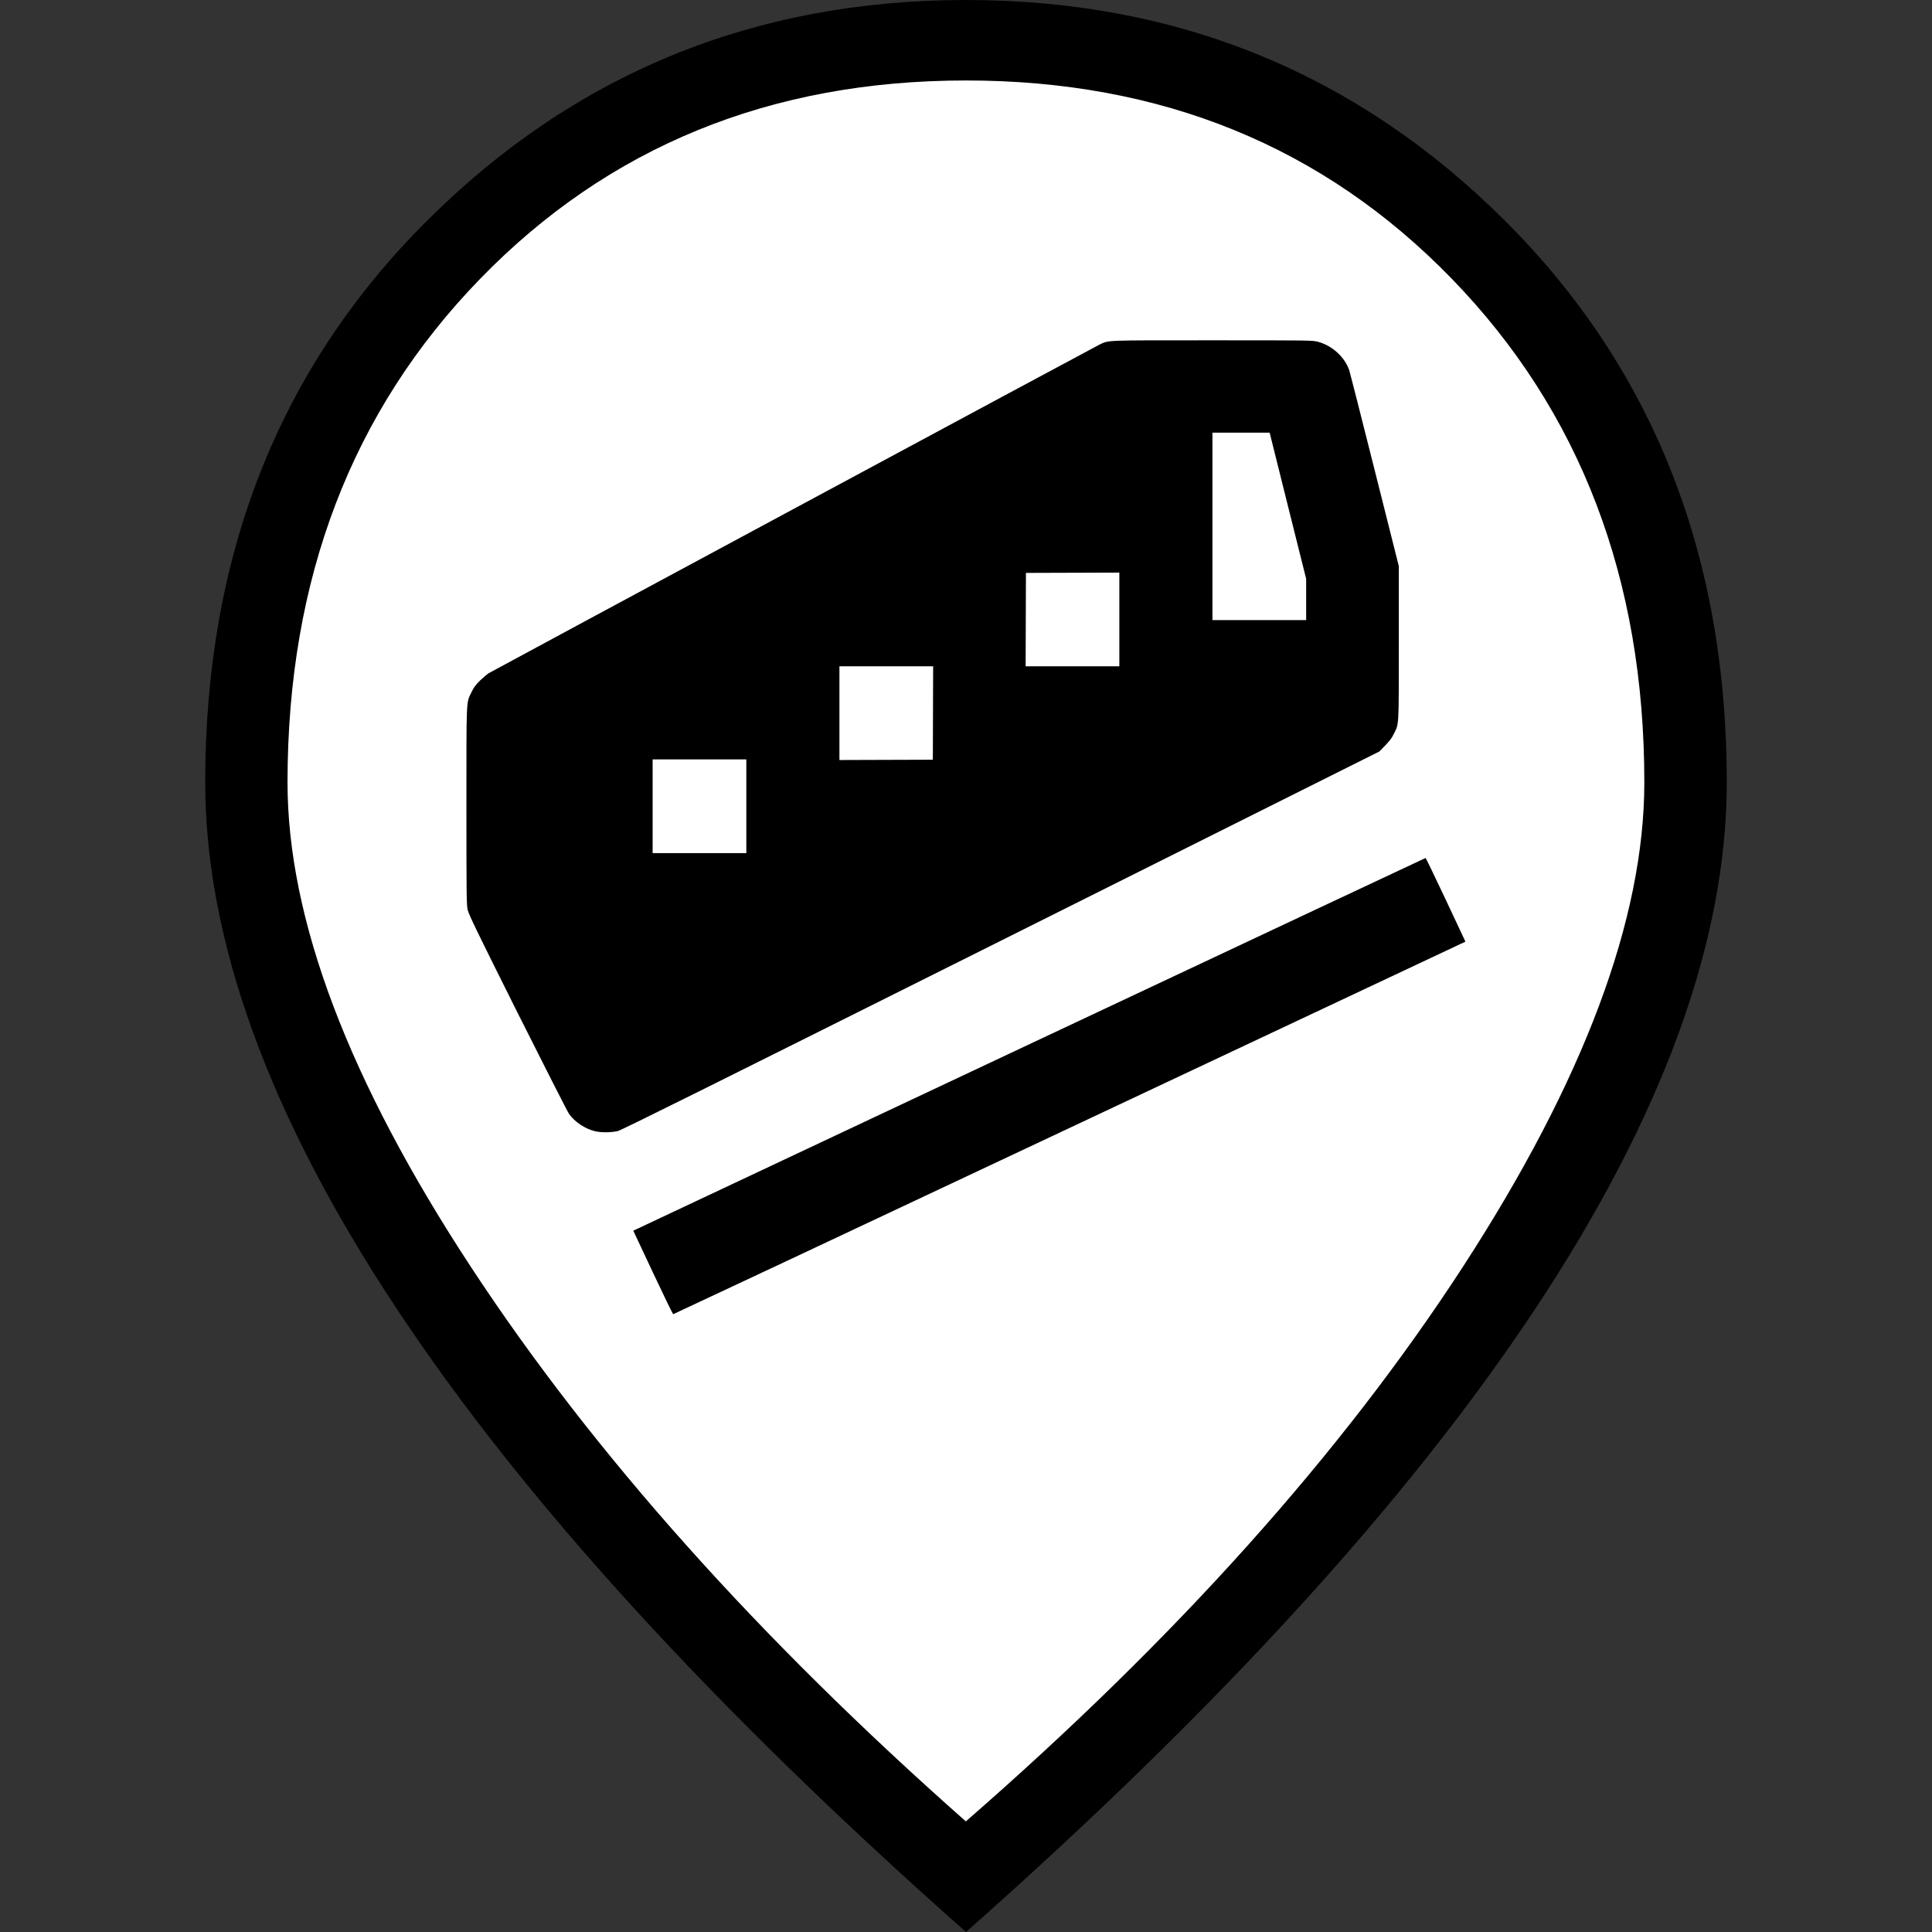 <?xml version="1.0" encoding="UTF-8" standalone="no"?>
<!-- Created with Inkscape (http://www.inkscape.org/) -->

<svg
   width="48"
   height="48"
   viewBox="0 0 12.7 12.7"
   version="1.1"
   id="svg5"
   xml:space="preserve"
   inkscape:export-filename="posicion_aeriallift.png"
   inkscape:export-xdpi="96"
   inkscape:export-ydpi="96"
   inkscape:version="1.2.2 (732a01da63, 2022-12-09)"
   sodipodi:docname="posiciones.svg"
   xmlns:inkscape="http://www.inkscape.org/namespaces/inkscape"
   xmlns:sodipodi="http://sodipodi.sourceforge.net/DTD/sodipodi-0.dtd"
   xmlns="http://www.w3.org/2000/svg"
   xmlns:svg="http://www.w3.org/2000/svg"><rect x="0" y="0" width="12.7" height="12.7" fill="#333333" stroke="none"/><sodipodi:namedview
     id="namedview7"
     pagecolor="#505050"
     bordercolor="#eeeeee"
     borderopacity="1"
     inkscape:showpageshadow="0"
     inkscape:pageopacity="0"
     inkscape:pagecheckerboard="0"
     inkscape:deskcolor="#505050"
     inkscape:document-units="mm"
     showgrid="true"
     inkscape:lockguides="false"
     showguides="false"
     inkscape:zoom="16"
     inkscape:cx="10.4375"
     inkscape:cy="76.6875"
     inkscape:window-width="1920"
     inkscape:window-height="1009"
     inkscape:window-x="-8"
     inkscape:window-y="-8"
     inkscape:window-maximized="1"
     inkscape:current-layer="g2439"><sodipodi:guide
       position="0,12.7"
       orientation="0,48"
       id="guide1394"
       inkscape:locked="false" /><sodipodi:guide
       position="12.7,12.7"
       orientation="48,0"
       id="guide1396"
       inkscape:locked="false" /><sodipodi:guide
       position="12.7,0"
       orientation="0,-48"
       id="guide1398"
       inkscape:locked="false" /><sodipodi:guide
       position="0,0"
       orientation="-48,0"
       id="guide1400"
       inkscape:locked="false" /><inkscape:grid
       type="xygrid"
       id="grid1402"
       empspacing="4" /><sodipodi:guide
       position="12.7,-6.35"
       orientation="0,1"
       id="guide3219"
       inkscape:locked="false"
       inkscape:label=""
       inkscape:color="rgb(0,134,229)" /><sodipodi:guide
       position="1.058,-3.175"
       orientation="-1,0"
       id="guide4673"
       inkscape:locked="false"
       inkscape:label=""
       inkscape:color="rgb(0,134,229)" /></sodipodi:namedview><defs
     id="defs2"><linearGradient
       id="linearGradient6234"
       inkscape:swatch="solid"><stop
         style="stop-color:#ffffff;stop-opacity:1;"
         offset="0"
         id="stop6232" /></linearGradient></defs><g
     inkscape:label="posicion_tr"
     inkscape:groupmode="layer"
     id="g9262"
     style="display:inline"
     transform="translate(13.644,14.61)"><path
       style="fill:#ffffff;fill-opacity:1;fill-rule:nonzero;stroke:none;stroke-width:0.018;stroke-dasharray:none"
       d="M 6.35,12.435 3.175,8.996 1.587,5.556 2.117,2.646 4.498,0.529 6.35,0.265 8.202,0.529 10.583,2.646 11.113,5.556 9.525,8.996 Z"
       id="path9256"
       inkscape:label="Fondo"
       sodipodi:nodetypes="ccccccccccc" /><path
       d="M 6.35,11.972 C 7.732,10.768 8.82,9.553 9.616,8.328 10.411,7.103 10.809,6.041 10.809,5.142 10.809,3.805 10.387,2.702 9.544,1.833 8.7,0.963 7.635,0.529 6.35,0.529 c -1.285,0 -2.35,0.435 -3.194,1.304 -0.844,0.869 -1.266,1.973 -1.266,3.31 0,0.899 0.402,1.961 1.206,3.186 0.804,1.225 1.889,2.439 3.253,3.644 z m 0,0.728 C 4.694,11.235 3.446,9.869 2.607,8.602 1.768,7.335 1.349,6.181 1.349,5.142 c 0,-1.491 0.485,-2.721 1.456,-3.689 C 3.776,0.484 4.958,0 6.35,0 7.742,0 8.924,0.484 9.895,1.453 c 0.971,0.969 1.456,2.198 1.456,3.689 0,1.039 -0.419,2.192 -1.258,3.46 -0.839,1.267 -2.087,2.633 -3.743,4.098 z"
       id="path9258"
       style="display:inline;mix-blend-mode:normal;fill:#d45500;fill-opacity:1;fill-rule:nonzero;stroke-width:0.018;stroke-dasharray:none"
       inkscape:label="Bubble"
       sodipodi:nodetypes="cssssssccccssssscc" /><path
       d="m 4.378,8.695 q -0.092,0 -0.162,-0.052 -0.07,-0.052 -0.07,-0.138 V 7.758 Q 3.899,7.656 3.733,7.375 3.567,7.095 3.567,6.762 V 3.193 q 0,-0.614 0.667,-0.896 0.667,-0.282 2.122,-0.282 1.458,0 2.118,0.28 0.66,0.28 0.66,0.899 v 3.569 q 0,0.333 -0.166,0.613 -0.166,0.28 -0.414,0.382 V 8.505 q 0,0.086 -0.07,0.138 -0.07,0.052 -0.162,0.052 h -0.083 q -0.101,0 -0.171,-0.052 -0.07,-0.052 -0.07,-0.138 V 7.938 H 4.702 v 0.567 q 0,0.086 -0.07,0.138 -0.07,0.052 -0.171,0.052 z M 6.356,3.016 H 8.727 3.97 Z M 7.955,5.602 H 3.988 8.712 Z M 3.988,5.181 H 8.712 V 3.437 H 3.988 Z m 0.971,1.825 q 0.188,0 0.318,-0.131 0.13,-0.131 0.13,-0.319 0,-0.188 -0.131,-0.321 Q 5.145,6.103 4.957,6.103 q -0.188,0 -0.321,0.133 -0.132,0.133 -0.132,0.321 0,0.188 0.133,0.318 0.133,0.13 0.321,0.13 z m 2.785,0 q 0.188,0 0.321,-0.131 0.132,-0.131 0.132,-0.319 0,-0.188 -0.133,-0.321 -0.133,-0.132 -0.321,-0.132 -0.188,0 -0.318,0.133 -0.13,0.133 -0.13,0.321 0,0.188 0.131,0.318 0.131,0.13 0.319,0.13 z M 3.97,3.016 H 8.727 Q 8.547,2.732 7.943,2.584 7.338,2.436 6.356,2.436 q -1.116,0 -1.688,0.138 Q 4.095,2.711 3.97,3.016 Z M 4.745,7.516 h 3.21 q 0.321,0 0.539,-0.242 0.218,-0.242 0.218,-0.559 V 5.602 H 3.988 v 1.113 q 0,0.318 0.218,0.559 0.218,0.242 0.539,0.242 z"
       id="path9260"
       style="display:none;fill:#d45500;stroke-width:0.009"
       inkscape:label="Bus_outline" /><path
       d="m 4.378,8.695 q -0.092,0 -0.162,-0.052 -0.07,-0.052 -0.07,-0.138 V 7.758 Q 3.899,7.656 3.733,7.375 3.567,7.095 3.567,6.762 V 3.193 q 0,-0.611 0.667,-0.895 0.667,-0.284 2.122,-0.284 1.458,0 2.118,0.28 0.66,0.28 0.66,0.899 v 3.569 q 0,0.333 -0.166,0.613 -0.166,0.28 -0.414,0.382 v 0.747 q 0,0.086 -0.07,0.138 -0.07,0.052 -0.162,0.052 h -0.083 q -0.105,0 -0.173,-0.052 -0.068,-0.052 -0.068,-0.138 v -0.567 h -3.296 v 0.567 q 0,0.086 -0.068,0.138 -0.068,0.052 -0.173,0.052 z m -0.39,-3.514 h 4.725 V 3.437 h -4.725 z m 0.971,1.825 q 0.188,0 0.318,-0.131 0.13,-0.131 0.13,-0.319 0,-0.188 -0.131,-0.32 -0.131,-0.132 -0.319,-0.132 -0.188,0 -0.32,0.134 -0.132,0.134 -0.132,0.321 0,0.188 0.134,0.318 0.134,0.13 0.321,0.13 z m 2.785,0 q 0.188,0 0.32,-0.131 0.132,-0.131 0.132,-0.319 0,-0.188 -0.134,-0.32 -0.134,-0.132 -0.321,-0.132 -0.188,0 -0.318,0.134 -0.13,0.134 -0.13,0.321 0,0.188 0.131,0.318 0.131,0.13 0.319,0.13 z"
       id="path3931"
       style="display:inline;fill:#d45500;fill-opacity:1;stroke-width:0.009"
       inkscape:label="Bus_filled" /></g><g
     inkscape:label="posicion_funicular"
     inkscape:groupmode="layer"
     id="g3995"
     style="display:inline"><path
       style="fill:#ffffff;fill-opacity:1;fill-rule:nonzero;stroke:none;stroke-width:0.018;stroke-dasharray:none"
       d="M 6.35,12.435 3.175,8.996 1.587,5.556 2.117,2.646 4.498,0.529 6.35,0.265 8.202,0.529 10.583,2.646 11.113,5.556 9.525,8.996 Z"
       id="path3989"
       inkscape:label="Fondo"
       sodipodi:nodetypes="ccccccccccc" /><path
       d="M 6.35,11.972 C 7.732,10.768 8.82,9.553 9.616,8.328 10.411,7.103 10.809,6.041 10.809,5.142 10.809,3.805 10.387,2.702 9.544,1.833 8.7,0.963 7.635,0.529 6.35,0.529 c -1.285,0 -2.35,0.435 -3.194,1.304 -0.844,0.869 -1.266,1.973 -1.266,3.31 0,0.899 0.402,1.961 1.206,3.186 0.804,1.225 1.889,2.439 3.253,3.644 z m 0,0.728 C 4.694,11.235 3.446,9.869 2.607,8.602 1.768,7.335 1.349,6.181 1.349,5.142 c 0,-1.491 0.485,-2.721 1.456,-3.689 C 3.776,0.484 4.958,0 6.35,0 7.742,0 8.924,0.484 9.895,1.453 c 0.971,0.969 1.456,2.198 1.456,3.689 0,1.039 -0.419,2.192 -1.258,3.46 -0.839,1.267 -2.087,2.633 -3.743,4.098 z"
       id="path3991"
       style="display:inline;mix-blend-mode:normal;fill:#000000;fill-opacity:1;fill-rule:nonzero;stroke-width:0.018;stroke-dasharray:none"
       inkscape:label="Bubble"
       sodipodi:nodetypes="cssssssccccssssscc" /><path
       style="display:inline;fill-opacity:1;stroke-width:0.005"
       d="M 4.292,8.365 4.163,8.09 4.184,8.08 C 4.195,8.075 5.366,7.524 6.786,6.855 8.206,6.187 9.369,5.64 9.371,5.64 c 0.002,2.37e-5 0.062,0.124 0.133,0.275 l 0.129,0.275 -0.03,0.014 C 9.586,6.212 8.415,6.763 7,7.429 5.586,8.095 4.427,8.639 4.425,8.639 4.423,8.639 4.363,8.516 4.292,8.365 Z M 3.911,7.436 C 3.847,7.421 3.778,7.375 3.741,7.323 3.73,7.307 3.577,7.006 3.401,6.655 3.126,6.105 3.081,6.01 3.074,5.98 c -0.007,-0.033 -0.008,-0.094 -0.008,-0.681 9.18e-5,-0.719 -0.002,-0.677 0.033,-0.748 0.015,-0.032 0.026,-0.047 0.056,-0.077 0.021,-0.02 0.047,-0.042 0.058,-0.049 0.056,-0.032 3.985,-2.146 4.013,-2.159 0.066,-0.031 0.019,-0.029 0.743,-0.029 0.638,0 0.657,1.818e-4 0.692,0.009 0.095,0.024 0.18,0.102 0.209,0.19 0.005,0.016 0.08,0.311 0.167,0.657 l 0.158,0.628 v 0.506 c 0,0.566 0.002,0.527 -0.034,0.6 -0.013,0.026 -0.027,0.044 -0.056,0.074 L 9.067,4.94 6.581,6.183 C 4.64,7.153 4.088,7.428 4.061,7.435 4.019,7.445 3.951,7.446 3.911,7.436 Z M 4.906,5.3 V 4.992 H 4.598 4.29 v 0.308 0.308 H 4.598 4.906 Z M 6.133,4.687 6.134,4.38 H 5.826 5.518 v 0.308 0.308 l 0.307,-0.001 0.307,-0.001 z M 7.358,4.072 v -0.308 l -0.307,0.001 -0.307,0.001 -0.001,0.307 -0.001,0.307 H 7.05 7.358 Z M 8.586,3.941 V 3.805 L 8.466,3.325 8.346,2.844 H 8.158 7.97 v 0.616 0.616 h 0.308 0.308 z"
       id="path2137" /></g><g
     inkscape:label="posicion_aeriallift"
     inkscape:groupmode="layer"
     id="g4074"
     style="display:inline"
     transform="translate(-14.85,13.494)"><path
       style="fill:#ffffff;fill-opacity:1;fill-rule:nonzero;stroke:none;stroke-width:0.018;stroke-dasharray:none"
       d="M 6.35,12.435 3.175,8.996 1.587,5.556 2.117,2.646 4.498,0.529 6.35,0.265 8.202,0.529 10.583,2.646 11.113,5.556 9.525,8.996 Z"
       id="path4068"
       inkscape:label="Fondo"
       sodipodi:nodetypes="ccccccccccc" /><path
       d="M 6.35,11.972 C 7.732,10.768 8.82,9.553 9.616,8.328 10.411,7.103 10.809,6.041 10.809,5.142 10.809,3.805 10.387,2.702 9.544,1.833 8.7,0.963 7.635,0.529 6.35,0.529 c -1.285,0 -2.35,0.435 -3.194,1.304 -0.844,0.869 -1.266,1.973 -1.266,3.31 0,0.899 0.402,1.961 1.206,3.186 0.804,1.225 1.889,2.439 3.253,3.644 z m 0,0.728 C 4.694,11.235 3.446,9.869 2.607,8.602 1.768,7.335 1.349,6.181 1.349,5.142 c 0,-1.491 0.485,-2.721 1.456,-3.689 C 3.776,0.484 4.958,0 6.35,0 7.742,0 8.924,0.484 9.895,1.453 c 0.971,0.969 1.456,2.198 1.456,3.689 0,1.039 -0.419,2.192 -1.258,3.46 -0.839,1.267 -2.087,2.633 -3.743,4.098 z"
       id="path4070"
       style="display:inline;mix-blend-mode:normal;fill:#000000;fill-opacity:1;fill-rule:nonzero;stroke-width:0.018;stroke-dasharray:none"
       inkscape:label="Bubble"
       sodipodi:nodetypes="cssssssccccssssscc" /><path
       style="display:inline;fill-opacity:1;stroke-width:0.005"
       d="M 4.24,8.659 C 4.17,8.573 4.121,8.501 4.066,8.407 3.712,7.797 3.551,6.947 3.626,6.093 3.67,5.605 3.79,5.154 3.979,4.771 4.067,4.592 4.129,4.493 4.234,4.362 l 0.066,-0.082 0.855,-0.001 0.855,-0.001 -0.001,-0.343 -0.001,-0.343 -0.857,-0.001 -0.857,-0.001 V 3.25 2.91 h 0.584 c 0.321,0 0.583,-0.001 0.582,-0.002 -0.001,-0.001 -0.02,-0.005 -0.041,-0.008 C 5.213,2.868 5.054,2.726 4.995,2.522 4.985,2.487 4.984,2.469 4.984,2.394 4.984,2.289 4.992,2.249 5.033,2.167 5.096,2.038 5.211,1.942 5.354,1.899 c 0.043,-0.013 0.053,-0.014 0.139,-0.014 0.085,1.142e-4 0.096,0.001 0.137,0.014 0.062,0.019 0.097,0.035 0.145,0.068 0.152,0.101 0.238,0.273 0.228,0.455 -0.007,0.128 -0.058,0.241 -0.15,0.333 -0.083,0.083 -0.172,0.126 -0.307,0.15 -0.019,0.003 0.256,0.005 0.802,0.005 0.457,1.346e-4 0.828,-4.081e-4 0.825,-0.002 -0.003,-0.001 -0.027,-0.006 -0.053,-0.01 C 6.921,2.864 6.763,2.718 6.708,2.515 6.692,2.457 6.692,2.335 6.708,2.27 c 0.014,-0.054 0.049,-0.13 0.08,-0.174 0.049,-0.068 0.133,-0.138 0.206,-0.17 0.065,-0.029 0.113,-0.039 0.191,-0.042 0.103,-0.004 0.175,0.012 0.261,0.057 0.12,0.063 0.213,0.178 0.254,0.314 0.013,0.042 0.014,0.054 0.014,0.136 1.769e-4,0.079 -0.001,0.095 -0.011,0.131 -0.034,0.118 -0.1,0.215 -0.194,0.285 -0.061,0.045 -0.149,0.081 -0.229,0.093 -0.021,0.003 -0.039,0.007 -0.041,0.008 -0.001,0.001 0.261,0.002 0.582,0.002 h 0.584 v 0.339 0.339 l -0.857,0.001 -0.857,0.001 -0.001,0.343 -0.001,0.343 0.855,8.97e-5 0.855,8.57e-5 0.055,0.069 c 0.096,0.12 0.165,0.228 0.239,0.374 0.172,0.337 0.292,0.726 0.351,1.139 0.03,0.207 0.041,0.347 0.045,0.57 C 9.101,7.107 8.965,7.753 8.699,8.279 8.62,8.435 8.556,8.536 8.459,8.658 L 8.401,8.731 H 6.35 4.299 L 4.24,8.659 Z M 6.009,5.821 V 4.962 H 5.329 4.648 l -0.026,0.049 C 4.437,5.361 4.327,5.791 4.297,6.273 c -0.006,0.095 -0.007,0.326 -0.002,0.375 l 0.003,0.032 H 5.154 6.009 Z M 8.403,6.634 C 8.409,6.569 8.402,6.269 8.393,6.17 8.353,5.74 8.255,5.375 8.091,5.045 L 8.049,4.962 H 7.369 6.688 v 0.859 0.859 H 7.544 8.4 Z"
       id="path1182" /></g><g
     inkscape:label="posicion_ferry"
     inkscape:groupmode="layer"
     id="g188"
     style="display:inline"
     transform="translate(15.275,0.341)"><path
       style="fill:#ffffff;fill-opacity:1;fill-rule:nonzero;stroke:none;stroke-width:0.018;stroke-dasharray:none"
       d="M 6.35,12.435 3.175,8.996 1.587,5.556 2.117,2.646 4.498,0.529 6.35,0.265 8.202,0.529 10.583,2.646 11.113,5.556 9.525,8.996 Z"
       id="path182"
       inkscape:label="Fondo"
       sodipodi:nodetypes="ccccccccccc" /><path
       d="M 6.35,11.972 C 7.732,10.768 8.82,9.553 9.616,8.328 10.411,7.103 10.809,6.041 10.809,5.142 10.809,3.805 10.387,2.702 9.544,1.833 8.7,0.963 7.635,0.529 6.35,0.529 c -1.285,0 -2.35,0.435 -3.194,1.304 -0.844,0.869 -1.266,1.973 -1.266,3.31 0,0.899 0.402,1.961 1.206,3.186 0.804,1.225 1.889,2.439 3.253,3.644 z m 0,0.728 C 4.694,11.235 3.446,9.869 2.607,8.602 1.768,7.335 1.349,6.181 1.349,5.142 c 0,-1.491 0.485,-2.721 1.456,-3.689 C 3.776,0.484 4.958,0 6.35,0 7.742,0 8.924,0.484 9.895,1.453 c 0.971,0.969 1.456,2.198 1.456,3.689 0,1.039 -0.419,2.192 -1.258,3.46 -0.839,1.267 -2.087,2.633 -3.743,4.098 z"
       id="path184"
       style="display:inline;mix-blend-mode:normal;fill:#000000;fill-opacity:1;fill-rule:nonzero;stroke-width:0.018;stroke-dasharray:none"
       inkscape:label="Bubble"
       sodipodi:nodetypes="cssssssccccssssscc" /><path
       d="M 6.35,5.585 Z M 4.05,7.002 3.564,5.274 q -0.024,-0.081 0.011,-0.158 0.035,-0.077 0.111,-0.101 L 4.111,4.868 V 3.317 q 0,-0.181 0.125,-0.303 Q 4.361,2.891 4.542,2.886 H 5.658 V 1.991 h 1.383 v 0.896 h 1.117 q 0.179,0 0.305,0.126 0.126,0.126 0.126,0.305 V 4.873 L 9.019,5.014 q 0.073,0.024 0.115,0.098 0.041,0.073 0.014,0.157 L 8.65,7.002 Q 8.338,6.933 8.075,6.759 7.812,6.584 7.549,6.303 7.298,6.598 7.007,6.803 6.715,7.008 6.35,7.008 q -0.365,0 -0.657,-0.205 Q 5.402,6.598 5.151,6.303 4.891,6.584 4.627,6.759 4.362,6.933 4.05,7.002 Z M 3.44,8.202 V 7.863 h 0.522 q 0.313,0 0.619,-0.098 0.306,-0.098 0.575,-0.278 0.269,0.182 0.575,0.272 0.306,0.09 0.619,0.09 0.313,0 0.619,-0.09 0.306,-0.09 0.575,-0.272 0.269,0.182 0.575,0.279 0.306,0.097 0.619,0.097 H 9.26 V 8.202 H 8.738 q -0.309,0 -0.607,-0.077 Q 7.832,8.048 7.544,7.899 7.256,8.048 6.95,8.125 6.644,8.202 6.35,8.202 q -0.294,0 -0.6,-0.077 Q 5.444,8.048 5.156,7.899 4.868,8.048 4.57,8.125 4.273,8.202 3.96,8.202 H 3.44 Z M 4.45,4.758 6.35,4.142 8.25,4.762 V 3.317 q 0,-0.04 -0.026,-0.066 -0.026,-0.026 -0.066,-0.026 H 4.542 q -0.04,0 -0.066,0.026 -0.026,0.026 -0.026,0.066 z m 1.898,1.912 q 0.374,0 0.656,-0.287 Q 7.285,6.095 7.544,5.785 7.774,6.06 7.975,6.253 8.177,6.446 8.423,6.585 L 8.789,5.295 6.35,4.501 3.906,5.295 4.277,6.576 Q 4.518,6.446 4.725,6.254 4.931,6.063 5.156,5.785 5.42,6.099 5.697,6.384 5.973,6.669 6.348,6.669 Z"
       id="path173"
       style="display:none;stroke-width:0.007"
       inkscape:label="Ferry_outline" /><path
       d="M 4.05,7.002 3.564,5.274 Q 3.539,5.193 3.575,5.116 3.61,5.039 3.685,5.014 L 4.111,4.868 V 3.317 q 0,-0.181 0.125,-0.303 Q 4.361,2.891 4.542,2.887 H 5.658 V 1.991 h 1.383 v 0.896 h 1.117 q 0.181,0 0.306,0.125 0.125,0.125 0.125,0.306 V 4.873 l 0.431,0.142 q 0.073,0.024 0.115,0.098 0.041,0.073 0.014,0.157 l -0.498,1.733 Q 8.338,6.934 8.074,6.759 7.81,6.584 7.549,6.303 q -0.25,0.294 -0.541,0.5 -0.291,0.205 -0.658,0.205 -0.367,0 -0.658,-0.205 -0.291,-0.205 -0.541,-0.5 -0.259,0.281 -0.524,0.456 -0.265,0.175 -0.577,0.244 z m -0.61,1.2 v -0.339 h 0.522 q 0.313,0 0.619,-0.097 0.306,-0.097 0.575,-0.279 0.269,0.182 0.575,0.272 0.306,0.09 0.619,0.09 0.313,0 0.619,-0.09 0.306,-0.09 0.575,-0.272 0.269,0.182 0.575,0.279 0.306,0.097 0.619,0.097 h 0.522 v 0.339 h -0.522 q -0.309,0 -0.607,-0.077 -0.299,-0.077 -0.587,-0.226 -0.288,0.149 -0.594,0.226 -0.306,0.077 -0.6,0.077 -0.294,0 -0.6,-0.077 -0.306,-0.077 -0.594,-0.226 -0.288,0.149 -0.587,0.226 -0.299,0.077 -0.607,0.077 z M 4.45,4.758 6.35,4.143 8.25,4.762 V 3.317 q 0,-0.04 -0.026,-0.066 -0.026,-0.026 -0.066,-0.026 H 4.542 q -0.04,0 -0.066,0.026 -0.026,0.026 -0.026,0.066 z"
       id="path3943"
       style="display:inline;stroke-width:0.007"
       inkscape:label="Ferry_filled" /></g><g
     inkscape:label="posicion_bus"
     inkscape:groupmode="layer"
     id="layer1"
     style="display:inline"
     transform="translate(-14.931,-0.206)"><path
       style="fill:#ffffff;fill-opacity:1;fill-rule:nonzero;stroke:none;stroke-width:0.018;stroke-dasharray:none"
       d="M 6.35,12.435 3.175,8.996 1.587,5.556 2.117,2.646 4.498,0.529 6.35,0.265 8.202,0.529 10.583,2.646 11.113,5.556 9.525,8.996 Z"
       id="path8332"
       inkscape:label="Fondo"
       sodipodi:nodetypes="ccccccccccc" /><path
       d="M 6.35,11.972 C 7.732,10.768 8.82,9.553 9.616,8.328 10.411,7.103 10.809,6.041 10.809,5.142 10.809,3.805 10.387,2.702 9.544,1.833 8.7,0.963 7.635,0.529 6.35,0.529 c -1.285,0 -2.35,0.435 -3.194,1.304 -0.844,0.869 -1.266,1.973 -1.266,3.31 0,0.899 0.402,1.961 1.206,3.186 0.804,1.225 1.889,2.439 3.253,3.644 z m 0,0.728 C 4.694,11.235 3.446,9.869 2.607,8.602 1.768,7.335 1.349,6.181 1.349,5.142 c 0,-1.491 0.485,-2.721 1.456,-3.689 C 3.776,0.484 4.958,0 6.35,0 7.742,0 8.924,0.484 9.895,1.453 c 0.971,0.969 1.456,2.198 1.456,3.689 0,1.039 -0.419,2.192 -1.258,3.46 -0.839,1.267 -2.087,2.633 -3.743,4.098 z"
       id="path299"
       style="display:inline;mix-blend-mode:normal;fill:#000000;fill-opacity:1;fill-rule:nonzero;stroke-width:0.018;stroke-dasharray:none"
       inkscape:label="Bubble"
       sodipodi:nodetypes="cssssssccccssssscc" /><path
       d="m 4.378,8.695 q -0.092,0 -0.162,-0.052 -0.07,-0.052 -0.07,-0.138 V 7.758 Q 3.899,7.656 3.733,7.375 3.567,7.095 3.567,6.762 V 3.193 q 0,-0.614 0.667,-0.896 0.667,-0.282 2.122,-0.282 1.458,0 2.118,0.28 0.66,0.28 0.66,0.899 v 3.569 q 0,0.333 -0.166,0.613 -0.166,0.28 -0.414,0.382 V 8.505 q 0,0.086 -0.07,0.138 -0.07,0.052 -0.162,0.052 h -0.083 q -0.101,0 -0.171,-0.052 -0.07,-0.052 -0.07,-0.138 V 7.938 H 4.702 v 0.567 q 0,0.086 -0.07,0.138 -0.07,0.052 -0.171,0.052 z M 6.356,3.016 H 8.727 3.97 Z M 7.955,5.602 H 3.988 8.712 Z M 3.988,5.181 H 8.712 V 3.437 H 3.988 Z m 0.971,1.825 q 0.188,0 0.318,-0.131 0.13,-0.131 0.13,-0.319 0,-0.188 -0.131,-0.321 Q 5.145,6.103 4.957,6.103 q -0.188,0 -0.321,0.133 -0.132,0.133 -0.132,0.321 0,0.188 0.133,0.318 0.133,0.13 0.321,0.13 z m 2.785,0 q 0.188,0 0.321,-0.131 0.132,-0.131 0.132,-0.319 0,-0.188 -0.133,-0.321 -0.133,-0.132 -0.321,-0.132 -0.188,0 -0.318,0.133 -0.13,0.133 -0.13,0.321 0,0.188 0.131,0.318 0.131,0.13 0.319,0.13 z M 3.97,3.016 H 8.727 Q 8.547,2.732 7.943,2.584 7.338,2.436 6.356,2.436 q -1.116,0 -1.688,0.138 Q 4.095,2.711 3.97,3.016 Z M 4.745,7.516 h 3.21 q 0.321,0 0.539,-0.242 0.218,-0.242 0.218,-0.559 V 5.602 H 3.988 v 1.113 q 0,0.318 0.218,0.559 0.218,0.242 0.539,0.242 z"
       id="path6223"
       style="display:none;stroke-width:0.009"
       inkscape:label="Bus_outline" /><path
       d="m 4.378,8.695 q -0.092,0 -0.162,-0.052 -0.07,-0.052 -0.07,-0.138 V 7.758 Q 3.899,7.656 3.733,7.375 3.567,7.095 3.567,6.762 V 3.193 q 0,-0.611 0.667,-0.895 0.667,-0.284 2.122,-0.284 1.458,0 2.118,0.28 0.66,0.28 0.66,0.899 v 3.569 q 0,0.333 -0.166,0.613 -0.166,0.28 -0.414,0.382 v 0.747 q 0,0.086 -0.07,0.138 -0.07,0.052 -0.162,0.052 h -0.083 q -0.105,0 -0.173,-0.052 -0.068,-0.052 -0.068,-0.138 v -0.567 h -3.296 v 0.567 q 0,0.086 -0.068,0.138 -0.068,0.052 -0.173,0.052 z m -0.39,-3.514 h 4.725 V 3.437 h -4.725 z m 0.971,1.825 q 0.188,0 0.318,-0.131 0.13,-0.131 0.13,-0.319 0,-0.188 -0.131,-0.32 -0.131,-0.132 -0.319,-0.132 -0.188,0 -0.32,0.134 -0.132,0.134 -0.132,0.321 0,0.188 0.134,0.318 0.134,0.13 0.321,0.13 z m 2.785,0 q 0.188,0 0.32,-0.131 0.132,-0.131 0.132,-0.319 0,-0.188 -0.134,-0.32 -0.134,-0.132 -0.321,-0.132 -0.188,0 -0.318,0.134 -0.13,0.134 -0.13,0.321 0,0.188 0.131,0.318 0.131,0.13 0.319,0.13 z"
       id="path3866"
       style="display:inline;stroke-width:0.009"
       inkscape:label="Bus_filled" /></g><g
     inkscape:label="posicion_trolleybus"
     inkscape:groupmode="layer"
     id="g2439"
     style="display:inline"
     transform="translate(3.24e-5,14.513)"><path
       style="fill:#ffffff;fill-opacity:1;fill-rule:nonzero;stroke:none;stroke-width:0.018;stroke-dasharray:none"
       d="M 6.35,12.435 3.175,8.996 1.587,5.556 2.117,2.646 4.498,0.529 6.35,0.265 8.202,0.529 10.583,2.646 11.113,5.556 9.525,8.996 Z"
       id="path2431"
       inkscape:label="Fondo"
       sodipodi:nodetypes="ccccccccccc" /><path
       d="M 6.35,11.972 C 7.732,10.768 8.82,9.553 9.616,8.328 10.411,7.103 10.809,6.041 10.809,5.142 10.809,3.805 10.387,2.702 9.544,1.833 8.7,0.963 7.635,0.529 6.35,0.529 c -1.285,0 -2.35,0.435 -3.194,1.304 -0.844,0.869 -1.266,1.973 -1.266,3.31 0,0.899 0.402,1.961 1.206,3.186 0.804,1.225 1.889,2.439 3.253,3.644 z m 0,0.728 C 4.694,11.235 3.446,9.869 2.607,8.602 1.768,7.335 1.349,6.181 1.349,5.142 c 0,-1.491 0.485,-2.721 1.456,-3.689 C 3.776,0.484 4.958,0 6.35,0 7.742,0 8.924,0.484 9.895,1.453 c 0.971,0.969 1.456,2.198 1.456,3.689 0,1.039 -0.419,2.192 -1.258,3.46 -0.839,1.267 -2.087,2.633 -3.743,4.098 z"
       id="path2433"
       style="display:inline;mix-blend-mode:normal;fill:#000000;fill-opacity:1;fill-rule:nonzero;stroke-width:0.018;stroke-dasharray:none"
       inkscape:label="Bubble"
       sodipodi:nodetypes="cssssssccccssssscc" /><path
       d="m 4.378,8.695 q -0.092,0 -0.162,-0.052 -0.07,-0.052 -0.07,-0.138 V 7.758 Q 3.899,7.656 3.733,7.375 3.567,7.095 3.567,6.762 V 3.193 q 0,-0.614 0.667,-0.896 0.667,-0.282 2.122,-0.282 1.458,0 2.118,0.28 0.66,0.28 0.66,0.899 v 3.569 q 0,0.333 -0.166,0.613 -0.166,0.28 -0.414,0.382 V 8.505 q 0,0.086 -0.07,0.138 -0.07,0.052 -0.162,0.052 h -0.083 q -0.101,0 -0.171,-0.052 -0.07,-0.052 -0.07,-0.138 V 7.938 H 4.702 v 0.567 q 0,0.086 -0.07,0.138 -0.07,0.052 -0.171,0.052 z M 6.356,3.016 H 8.727 3.97 Z M 7.955,5.602 H 3.988 8.712 Z M 3.988,5.181 H 8.712 V 3.437 H 3.988 Z m 0.971,1.825 q 0.188,0 0.318,-0.131 0.13,-0.131 0.13,-0.319 0,-0.188 -0.131,-0.321 Q 5.145,6.103 4.957,6.103 q -0.188,0 -0.321,0.133 -0.132,0.133 -0.132,0.321 0,0.188 0.133,0.318 0.133,0.13 0.321,0.13 z m 2.785,0 q 0.188,0 0.321,-0.131 0.132,-0.131 0.132,-0.319 0,-0.188 -0.133,-0.321 -0.133,-0.132 -0.321,-0.132 -0.188,0 -0.318,0.133 -0.13,0.133 -0.13,0.321 0,0.188 0.131,0.318 0.131,0.13 0.319,0.13 z M 3.97,3.016 H 8.727 Q 8.547,2.732 7.943,2.584 7.338,2.436 6.356,2.436 q -1.116,0 -1.688,0.138 Q 4.095,2.711 3.97,3.016 Z M 4.745,7.516 h 3.21 q 0.321,0 0.539,-0.242 0.218,-0.242 0.218,-0.559 V 5.602 H 3.988 v 1.113 q 0,0.318 0.218,0.559 0.218,0.242 0.539,0.242 z"
       id="path2435"
       style="display:none;stroke-width:0.009"
       inkscape:label="Bus_outline" /><path
       style="display:none;fill:#333333;fill-opacity:1;stroke-width:0.005"
       d="m 3.738,7.677 c -0.09,-0.026 -0.154,-0.097 -0.167,-0.186 -0.003,-0.023 -0.005,-0.668 -0.004,-2.137 10e-4,-1.96 0.002,-2.108 0.009,-2.156 0.025,-0.161 0.061,-0.278 0.128,-0.408 0.161,-0.314 0.456,-0.548 0.799,-0.633 0.113,-0.028 0.199,-0.037 0.352,-0.037 0.069,0 0.108,-0.002 0.108,-0.005 0,-0.003 -0.082,-0.209 -0.181,-0.458 -0.1,-0.249 -0.183,-0.456 -0.184,-0.459 -0.002,-0.005 0.065,-0.006 0.331,-0.005 l 0.333,10e-4 0.185,0.463 0.185,0.463 h 0.718 0.718 l 0.185,-0.463 0.185,-0.463 0.333,-10e-4 c 0.266,-9.5e-4 0.333,-1e-5 0.331,0.005 -10e-4,0.003 -0.084,0.21 -0.184,0.459 -0.1,0.249 -0.181,0.455 -0.181,0.458 0,0.002 0.063,0.005 0.14,0.006 0.146,0.003 0.209,0.009 0.3,0.031 0.308,0.073 0.573,0.257 0.749,0.522 0.103,0.154 0.165,0.321 0.196,0.523 0.008,0.05 0.008,0.178 0.01,2.158 9.9e-4,1.441 -8e-5,2.115 -0.003,2.137 -0.012,0.08 -0.07,0.151 -0.148,0.18 -0.026,0.01 -0.031,0.01 -0.401,0.011 l -0.375,10e-4 v -0.309 -0.309 h -1.856 -1.856 v 0.309 0.309 l -0.368,-4.1e-4 c -0.287,-3.3e-4 -0.372,-0.002 -0.389,-0.006 z m 1.464,-1.859 c 0.018,-0.006 0.046,-0.018 0.063,-0.027 0.042,-0.023 0.1,-0.082 0.122,-0.125 0.048,-0.091 0.048,-0.199 1.5e-4,-0.29 -0.022,-0.043 -0.08,-0.102 -0.122,-0.125 -0.124,-0.068 -0.271,-0.048 -0.371,0.053 -0.159,0.159 -0.102,0.422 0.11,0.508 0.015,0.006 0.039,0.013 0.052,0.015 0.038,0.007 0.108,0.002 0.146,-0.009 z m 2.446,0.007 c 0.092,-0.018 0.175,-0.081 0.218,-0.167 0.022,-0.045 0.032,-0.085 0.032,-0.137 0,-0.118 -0.062,-0.22 -0.169,-0.276 -0.048,-0.025 -0.079,-0.033 -0.139,-0.033 -0.061,-2.3e-4 -0.102,0.01 -0.153,0.038 -0.042,0.023 -0.1,0.082 -0.122,0.125 -0.061,0.118 -0.043,0.258 0.046,0.354 0.076,0.083 0.178,0.116 0.288,0.095 z m 0.869,-2.02 c 0,-0.322 -0.002,-0.495 -0.005,-0.523 -0.029,-0.239 -0.194,-0.439 -0.423,-0.515 -0.099,-0.033 0.039,-0.03 -1.739,-0.03 -1.778,0 -1.64,-0.002 -1.739,0.03 -0.23,0.076 -0.394,0.277 -0.424,0.517 -0.003,0.025 -0.005,0.219 -0.005,0.521 v 0.482 h 2.167 2.167 v -0.481 z"
       id="path2455"
       inkscape:label="trolleybus" /><path
       d="m 4.378,8.695 q -0.092,0 -0.162,-0.052 -0.07,-0.052 -0.07,-0.138 V 7.758 Q 3.899,7.656 3.733,7.375 3.567,7.095 3.567,6.762 V 3.193 q 0,-0.611 0.667,-0.895 0.667,-0.284 2.122,-0.284 1.458,0 2.118,0.28 0.66,0.28 0.66,0.899 v 3.569 q 0,0.333 -0.166,0.613 -0.166,0.28 -0.414,0.382 v 0.747 q 0,0.086 -0.07,0.138 -0.07,0.052 -0.162,0.052 h -0.083 q -0.105,0 -0.173,-0.052 -0.068,-0.052 -0.068,-0.138 v -0.567 h -3.296 v 0.567 q 0,0.086 -0.068,0.138 -0.068,0.052 -0.173,0.052 z m -0.39,-3.514 h 4.725 V 3.437 h -4.725 z m 0.971,1.825 q 0.188,0 0.318,-0.131 0.13,-0.131 0.13,-0.319 0,-0.188 -0.131,-0.32 -0.131,-0.132 -0.319,-0.132 -0.188,0 -0.32,0.134 -0.132,0.134 -0.132,0.321 0,0.188 0.134,0.318 0.134,0.13 0.321,0.13 z m 2.785,0 q 0.188,0 0.32,-0.131 0.132,-0.131 0.132,-0.319 0,-0.188 -0.134,-0.32 -0.134,-0.132 -0.321,-0.132 -0.188,0 -0.318,0.134 -0.13,0.134 -0.13,0.321 0,0.188 0.131,0.318 0.131,0.13 0.319,0.13 z"
       id="path2437"
       style="display:inline;stroke-width:0.009"
       inkscape:label="Bus_filled" /><path
       style="display:inline;fill-opacity:1;stroke-width:0.005"
       d="M 5.396,2.479 4.963,2.106 c 0,0 -0.082,-0.209 -0.181,-0.458 -0.1,-0.249 -0.183,-0.456 -0.184,-0.459 -0.002,-0.005 0.065,-0.006 0.331,-0.005 l 0.333,10e-4 0.185,0.463 0.185,0.463 h 0.718 0.718 l 0.185,-0.463 0.185,-0.463 0.333,-10e-4 c 0.266,-9.5e-4 0.333,-1e-5 0.331,0.005 -10e-4,0.003 -0.084,0.21 -0.184,0.459 -0.1,0.249 -0.181,0.458 -0.181,0.458 L 7.438,2.477 Z"
       id="path2485"
       inkscape:label="pantografo"
       sodipodi:nodetypes="ccscccccccccccsccc" /></g><g
     inkscape:label="posicion_train"
     inkscape:groupmode="layer"
     id="g4054"
     style="display:inline"
     transform="translate(8.002,-14.248)"><path
       style="fill:#ffffff;fill-opacity:1;fill-rule:nonzero;stroke:none;stroke-width:0.018;stroke-dasharray:none"
       d="M 6.35,12.435 3.175,8.996 1.587,5.556 2.117,2.646 4.498,0.529 6.35,0.265 8.202,0.529 10.583,2.646 11.113,5.556 9.525,8.996 Z"
       id="path4046"
       inkscape:label="Fondo"
       sodipodi:nodetypes="ccccccccccc" /><path
       d="M 6.35,11.972 C 7.732,10.768 8.82,9.553 9.616,8.328 10.411,7.103 10.809,6.041 10.809,5.142 10.809,3.805 10.387,2.702 9.544,1.833 8.7,0.963 7.635,0.529 6.35,0.529 c -1.285,0 -2.35,0.435 -3.194,1.304 -0.844,0.869 -1.266,1.973 -1.266,3.31 0,0.899 0.402,1.961 1.206,3.186 0.804,1.225 1.889,2.439 3.253,3.644 z m 0,0.728 C 4.694,11.235 3.446,9.869 2.607,8.602 1.768,7.335 1.349,6.181 1.349,5.142 c 0,-1.491 0.485,-2.721 1.456,-3.689 C 3.776,0.484 4.958,0 6.35,0 7.742,0 8.924,0.484 9.895,1.453 c 0.971,0.969 1.456,2.198 1.456,3.689 0,1.039 -0.419,2.192 -1.258,3.46 -0.839,1.267 -2.087,2.633 -3.743,4.098 z"
       id="path4048"
       style="display:inline;mix-blend-mode:normal;fill:#000000;fill-opacity:1;fill-rule:nonzero;stroke-width:0.018;stroke-dasharray:none"
       inkscape:label="Bubble"
       sodipodi:nodetypes="cssssssccccssssscc" /><path
       d="M 3.567,6.753 V 3.298 q 0,-0.348 0.175,-0.597 0.175,-0.249 0.523,-0.403 0.349,-0.154 0.872,-0.226 0.524,-0.072 1.213,-0.072 0.709,0 1.231,0.069 0.522,0.069 0.867,0.223 0.345,0.154 0.515,0.4 0.171,0.247 0.171,0.606 v 3.454 q 0,0.497 -0.344,0.841 Q 8.446,7.938 7.949,7.938 L 8.505,8.494 V 8.68 H 8.045 L 7.303,7.938 H 5.397 L 4.655,8.68 H 4.195 V 8.494 L 4.751,7.938 q -0.497,0 -0.841,-0.344 Q 3.567,7.25 3.567,6.753 Z M 3.988,5.068 H 6.166 V 3.448 H 3.988 Z m 2.599,0 H 8.712 V 3.448 H 6.587 Z M 5.018,6.97 q 0.187,0 0.319,-0.13 0.132,-0.13 0.132,-0.318 0,-0.189 -0.132,-0.322 -0.132,-0.133 -0.319,-0.133 -0.188,0 -0.32,0.132 -0.132,0.132 -0.132,0.321 0,0.189 0.132,0.319 0.132,0.131 0.32,0.131 z m 2.666,0 q 0.187,0 0.319,-0.13 Q 8.134,6.711 8.134,6.522 8.134,6.334 8.003,6.201 7.871,6.068 7.684,6.068 q -0.188,0 -0.32,0.132 -0.132,0.132 -0.132,0.321 0,0.189 0.132,0.319 0.132,0.131 0.32,0.131 z"
       id="path4052"
       style="stroke-width:0.009"
       inkscape:label="Train_filled" /></g><g
     inkscape:label="posicion_subway"
     inkscape:groupmode="layer"
     id="g302"
     style="display:inline"
     transform="translate(-3.819,-14.281)"><path
       style="fill:#ffffff;fill-opacity:1;fill-rule:nonzero;stroke:none;stroke-width:0.018;stroke-dasharray:none"
       d="M 6.35,12.435 3.175,8.996 1.587,5.556 2.117,2.646 4.498,0.529 6.35,0.265 8.202,0.529 10.583,2.646 11.113,5.556 9.525,8.996 Z"
       id="path294"
       inkscape:label="Fondo"
       sodipodi:nodetypes="ccccccccccc" /><path
       d="M 6.35,11.972 C 7.732,10.768 8.82,9.553 9.616,8.328 10.411,7.103 10.809,6.041 10.809,5.142 10.809,3.805 10.387,2.702 9.544,1.833 8.7,0.963 7.635,0.529 6.35,0.529 c -1.285,0 -2.35,0.435 -3.194,1.304 -0.844,0.869 -1.266,1.973 -1.266,3.31 0,0.899 0.402,1.961 1.206,3.186 0.804,1.225 1.889,2.439 3.253,3.644 z m 0,0.728 C 4.694,11.235 3.446,9.869 2.607,8.602 1.768,7.335 1.349,6.181 1.349,5.142 c 0,-1.491 0.485,-2.721 1.456,-3.689 C 3.776,0.484 4.958,0 6.35,0 7.742,0 8.924,0.484 9.895,1.453 c 0.971,0.969 1.456,2.198 1.456,3.689 0,1.039 -0.419,2.192 -1.258,3.46 -0.839,1.267 -2.087,2.633 -3.743,4.098 z"
       id="path296"
       style="display:inline;mix-blend-mode:normal;fill:#000000;fill-opacity:1;fill-rule:nonzero;stroke-width:0.018;stroke-dasharray:none"
       inkscape:label="Bubble"
       sodipodi:nodetypes="cssssssccccssssscc" /><path
       d="M 3.438,8.057 V 4.138 q 0,-0.581 0.306,-1.022 Q 4.051,2.675 4.592,2.457 4.994,2.305 5.46,2.27 q 0.466,-0.034 0.888,-0.034 0.422,0 0.891,0.034 0.469,0.034 0.871,0.186 0.544,0.218 0.846,0.659 0.303,0.441 0.303,1.022 v 3.919 z m 1.874,-0.348 0.576,-0.6 h 0.92 l 0.579,0.6 H 7.673 V 7.556 L 7.241,7.103 Q 7.598,7.092 7.845,6.858 8.092,6.624 8.092,6.218 V 4.21 q 0,-0.484 -0.517,-0.649 -0.517,-0.165 -1.227,-0.165 -0.779,0 -1.262,0.165 -0.482,0.165 -0.482,0.649 v 2.008 q 0,0.43 0.273,0.655 0.273,0.224 0.579,0.23 L 5.024,7.556 v 0.153 z M 4.887,5.556 V 4.21 H 7.813 V 5.556 Z m 2.468,0.94 q -0.118,0 -0.195,-0.077 -0.077,-0.077 -0.077,-0.195 0,-0.118 0.077,-0.195 0.077,-0.077 0.195,-0.077 0.118,0 0.195,0.077 0.077,0.077 0.077,0.195 0,0.118 -0.077,0.195 -0.077,0.077 -0.195,0.077 z m -2.015,0 q -0.118,0 -0.195,-0.077 -0.077,-0.077 -0.077,-0.195 0,-0.118 0.077,-0.195 0.077,-0.077 0.195,-0.077 0.118,0 0.195,0.077 0.077,0.077 0.077,0.195 0,0.118 -0.077,0.195 -0.077,0.077 -0.195,0.077 z"
       id="path3461"
       style="stroke-width:0.008"
       inkscape:label="Subway_filled" /></g><g
     inkscape:label="posicion_tram"
     inkscape:groupmode="layer"
     id="g368"
     style="display:inline"
     transform="translate(-14.55,-13.872)"><path
       style="fill:#ffffff;fill-opacity:1;fill-rule:nonzero;stroke:none;stroke-width:0.018;stroke-dasharray:none"
       d="M 6.35,12.435 3.175,8.996 1.587,5.556 2.117,2.646 4.498,0.529 6.35,0.265 8.202,0.529 10.583,2.646 11.113,5.556 9.525,8.996 Z"
       id="path362"
       inkscape:label="Fondo"
       sodipodi:nodetypes="ccccccccccc" /><path
       d="M 6.35,11.972 C 7.732,10.768 8.82,9.553 9.616,8.328 10.411,7.103 10.809,6.041 10.809,5.142 10.809,3.805 10.387,2.702 9.544,1.833 8.7,0.963 7.635,0.529 6.35,0.529 c -1.285,0 -2.35,0.435 -3.194,1.304 -0.844,0.869 -1.266,1.973 -1.266,3.31 0,0.899 0.402,1.961 1.206,3.186 0.804,1.225 1.889,2.439 3.253,3.644 z m 0,0.728 C 4.694,11.235 3.446,9.869 2.607,8.602 1.768,7.335 1.349,6.181 1.349,5.142 c 0,-1.491 0.485,-2.721 1.456,-3.689 C 3.776,0.484 4.958,0 6.35,0 7.742,0 8.924,0.484 9.895,1.453 c 0.971,0.969 1.456,2.198 1.456,3.689 0,1.039 -0.419,2.192 -1.258,3.46 -0.839,1.267 -2.087,2.633 -3.743,4.098 z"
       id="path364"
       style="display:inline;mix-blend-mode:normal;fill:#000000;fill-opacity:1;fill-rule:nonzero;stroke-width:0.018;stroke-dasharray:none"
       inkscape:label="Bubble"
       sodipodi:nodetypes="cssssssccccssssscc" /><path
       d="M 3.859,7.013 V 3.834 q 0,-0.668 0.573,-0.879 Q 5.006,2.744 6.153,2.731 L 6.412,2.195 H 4.703 V 1.86 H 8.002 V 2.195 H 6.802 L 6.553,2.731 q 1.006,0.013 1.65,0.223 0.644,0.21 0.644,0.88 v 3.179 q 0,0.446 -0.308,0.753 Q 8.23,8.074 7.785,8.074 L 8.283,8.573 V 8.739 H 7.871 L 7.206,8.074 H 5.499 L 4.834,8.739 H 4.422 V 8.573 L 4.92,8.074 q -0.446,0 -0.753,-0.308 Q 3.859,7.458 3.859,7.013 Z M 7.817,5.829 H 4.236 8.464 Z M 6.371,7.155 q 0.169,0 0.286,-0.119 0.117,-0.119 0.117,-0.287 0,-0.169 -0.117,-0.286 -0.117,-0.117 -0.286,-0.117 -0.169,0 -0.287,0.117 -0.119,0.117 -0.119,0.286 0,0.169 0.119,0.287 0.119,0.119 0.287,0.119 z M 6.361,3.62 H 8.434 4.239 Z M 4.236,5.451 H 8.464 V 3.997 H 4.236 Z M 4.883,7.673 h 2.933 q 0.276,0 0.461,-0.192 Q 8.464,7.288 8.464,7.013 V 5.829 H 4.236 v 1.184 q 0,0.276 0.188,0.468 0.188,0.192 0.459,0.192 z M 6.361,3.108 q -1.003,0 -1.524,0.127 Q 4.316,3.362 4.239,3.62 H 8.434 Q 8.354,3.402 7.85,3.255 7.346,3.108 6.361,3.108 Z"
       id="path370"
       style="display:none;stroke-width:0.008"
       inkscape:label="Tram_outline" /><path
       d="M 3.859,7.013 V 3.834 q 0,-0.668 0.573,-0.879 0.573,-0.211 1.72,-0.224 L 6.412,2.195 H 4.703 V 1.859 h 3.299 v 0.336 h -1.2 l -0.249,0.536 q 1.006,0.013 1.65,0.222 0.644,0.209 0.644,0.88 v 3.179 q 0,0.446 -0.308,0.753 -0.308,0.308 -0.753,0.308 l 0.499,0.499 V 8.739 H 7.871 L 7.206,8.074 h -1.707 L 4.834,8.739 H 4.422 V 8.573 l 0.499,-0.499 q -0.446,0 -0.753,-0.308 -0.308,-0.308 -0.308,-0.753 z m 2.513,0.143 q 0.169,0 0.285,-0.119 0.116,-0.119 0.116,-0.288 0,-0.169 -0.117,-0.285 -0.117,-0.116 -0.286,-0.116 -0.169,0 -0.287,0.117 -0.119,0.117 -0.119,0.286 0,0.169 0.119,0.287 0.119,0.119 0.288,0.119 z M 4.236,5.451 h 4.227 V 3.997 h -4.227 z"
       id="path3934"
       style="stroke-width:0.008"
       inkscape:label="Tram_filled" /></g><g
     inkscape:label="posicion_monorail"
     inkscape:groupmode="layer"
     id="g2913"
     style="display:inline"
     transform="translate(-6.35,28.14)"><path
       style="fill:#ffffff;fill-opacity:1;fill-rule:nonzero;stroke:none;stroke-width:0.018;stroke-dasharray:none"
       d="M 6.35,12.435 3.175,8.996 1.587,5.556 2.117,2.646 4.498,0.529 6.35,0.265 8.202,0.529 10.583,2.646 11.113,5.556 9.525,8.996 Z"
       id="path2905"
       inkscape:label="Fondo"
       sodipodi:nodetypes="ccccccccccc" /><path
       d="M 6.35,11.972 C 7.732,10.768 8.82,9.553 9.616,8.328 10.411,7.103 10.809,6.041 10.809,5.142 10.809,3.805 10.387,2.702 9.544,1.833 8.7,0.963 7.635,0.529 6.35,0.529 c -1.285,0 -2.35,0.435 -3.194,1.304 -0.844,0.869 -1.266,1.973 -1.266,3.31 0,0.899 0.402,1.961 1.206,3.186 0.804,1.225 1.889,2.439 3.253,3.644 z m 0,0.728 C 4.694,11.235 3.446,9.869 2.607,8.602 1.768,7.335 1.349,6.181 1.349,5.142 c 0,-1.491 0.485,-2.721 1.456,-3.689 C 3.776,0.484 4.958,0 6.35,0 7.742,0 8.924,0.484 9.895,1.453 c 0.971,0.969 1.456,2.198 1.456,3.689 0,1.039 -0.419,2.192 -1.258,3.46 -0.839,1.267 -2.087,2.633 -3.743,4.098 z"
       id="path2907"
       style="display:inline;mix-blend-mode:normal;fill:#000000;fill-opacity:1;fill-rule:nonzero;stroke-width:0.018;stroke-dasharray:none"
       inkscape:label="Bubble"
       sodipodi:nodetypes="cssssssccccssssscc" /><path
       d="M 4.395,8.694 V 8.447 L 4.901,8.11 q -0.452,0 -0.764,-0.312 Q 3.825,7.486 3.825,7.034 V 3.897 q 0,-0.618 0.6,-0.899 0.6,-0.281 1.928,-0.281 1.359,0 1.943,0.273 0.585,0.273 0.585,0.907 v 3.137 q 0,0.452 -0.312,0.764 Q 8.256,8.11 7.805,8.11 L 8.31,8.447 V 8.694 Z M 4.207,5.505 H 8.498 V 4.033 H 4.207 Z m 2.146,1.727 q 0.17,0 0.291,-0.119 0.12,-0.119 0.12,-0.29 0,-0.17 -0.121,-0.291 -0.121,-0.12 -0.292,-0.12 -0.17,0 -0.288,0.121 -0.118,0.121 -0.118,0.292 0,0.17 0.119,0.288 0.119,0.118 0.29,0.118 z"
       id="path2915"
       style="display:inline;stroke-width:0.008"
       inkscape:label="Monorail_filled" /></g></svg>
